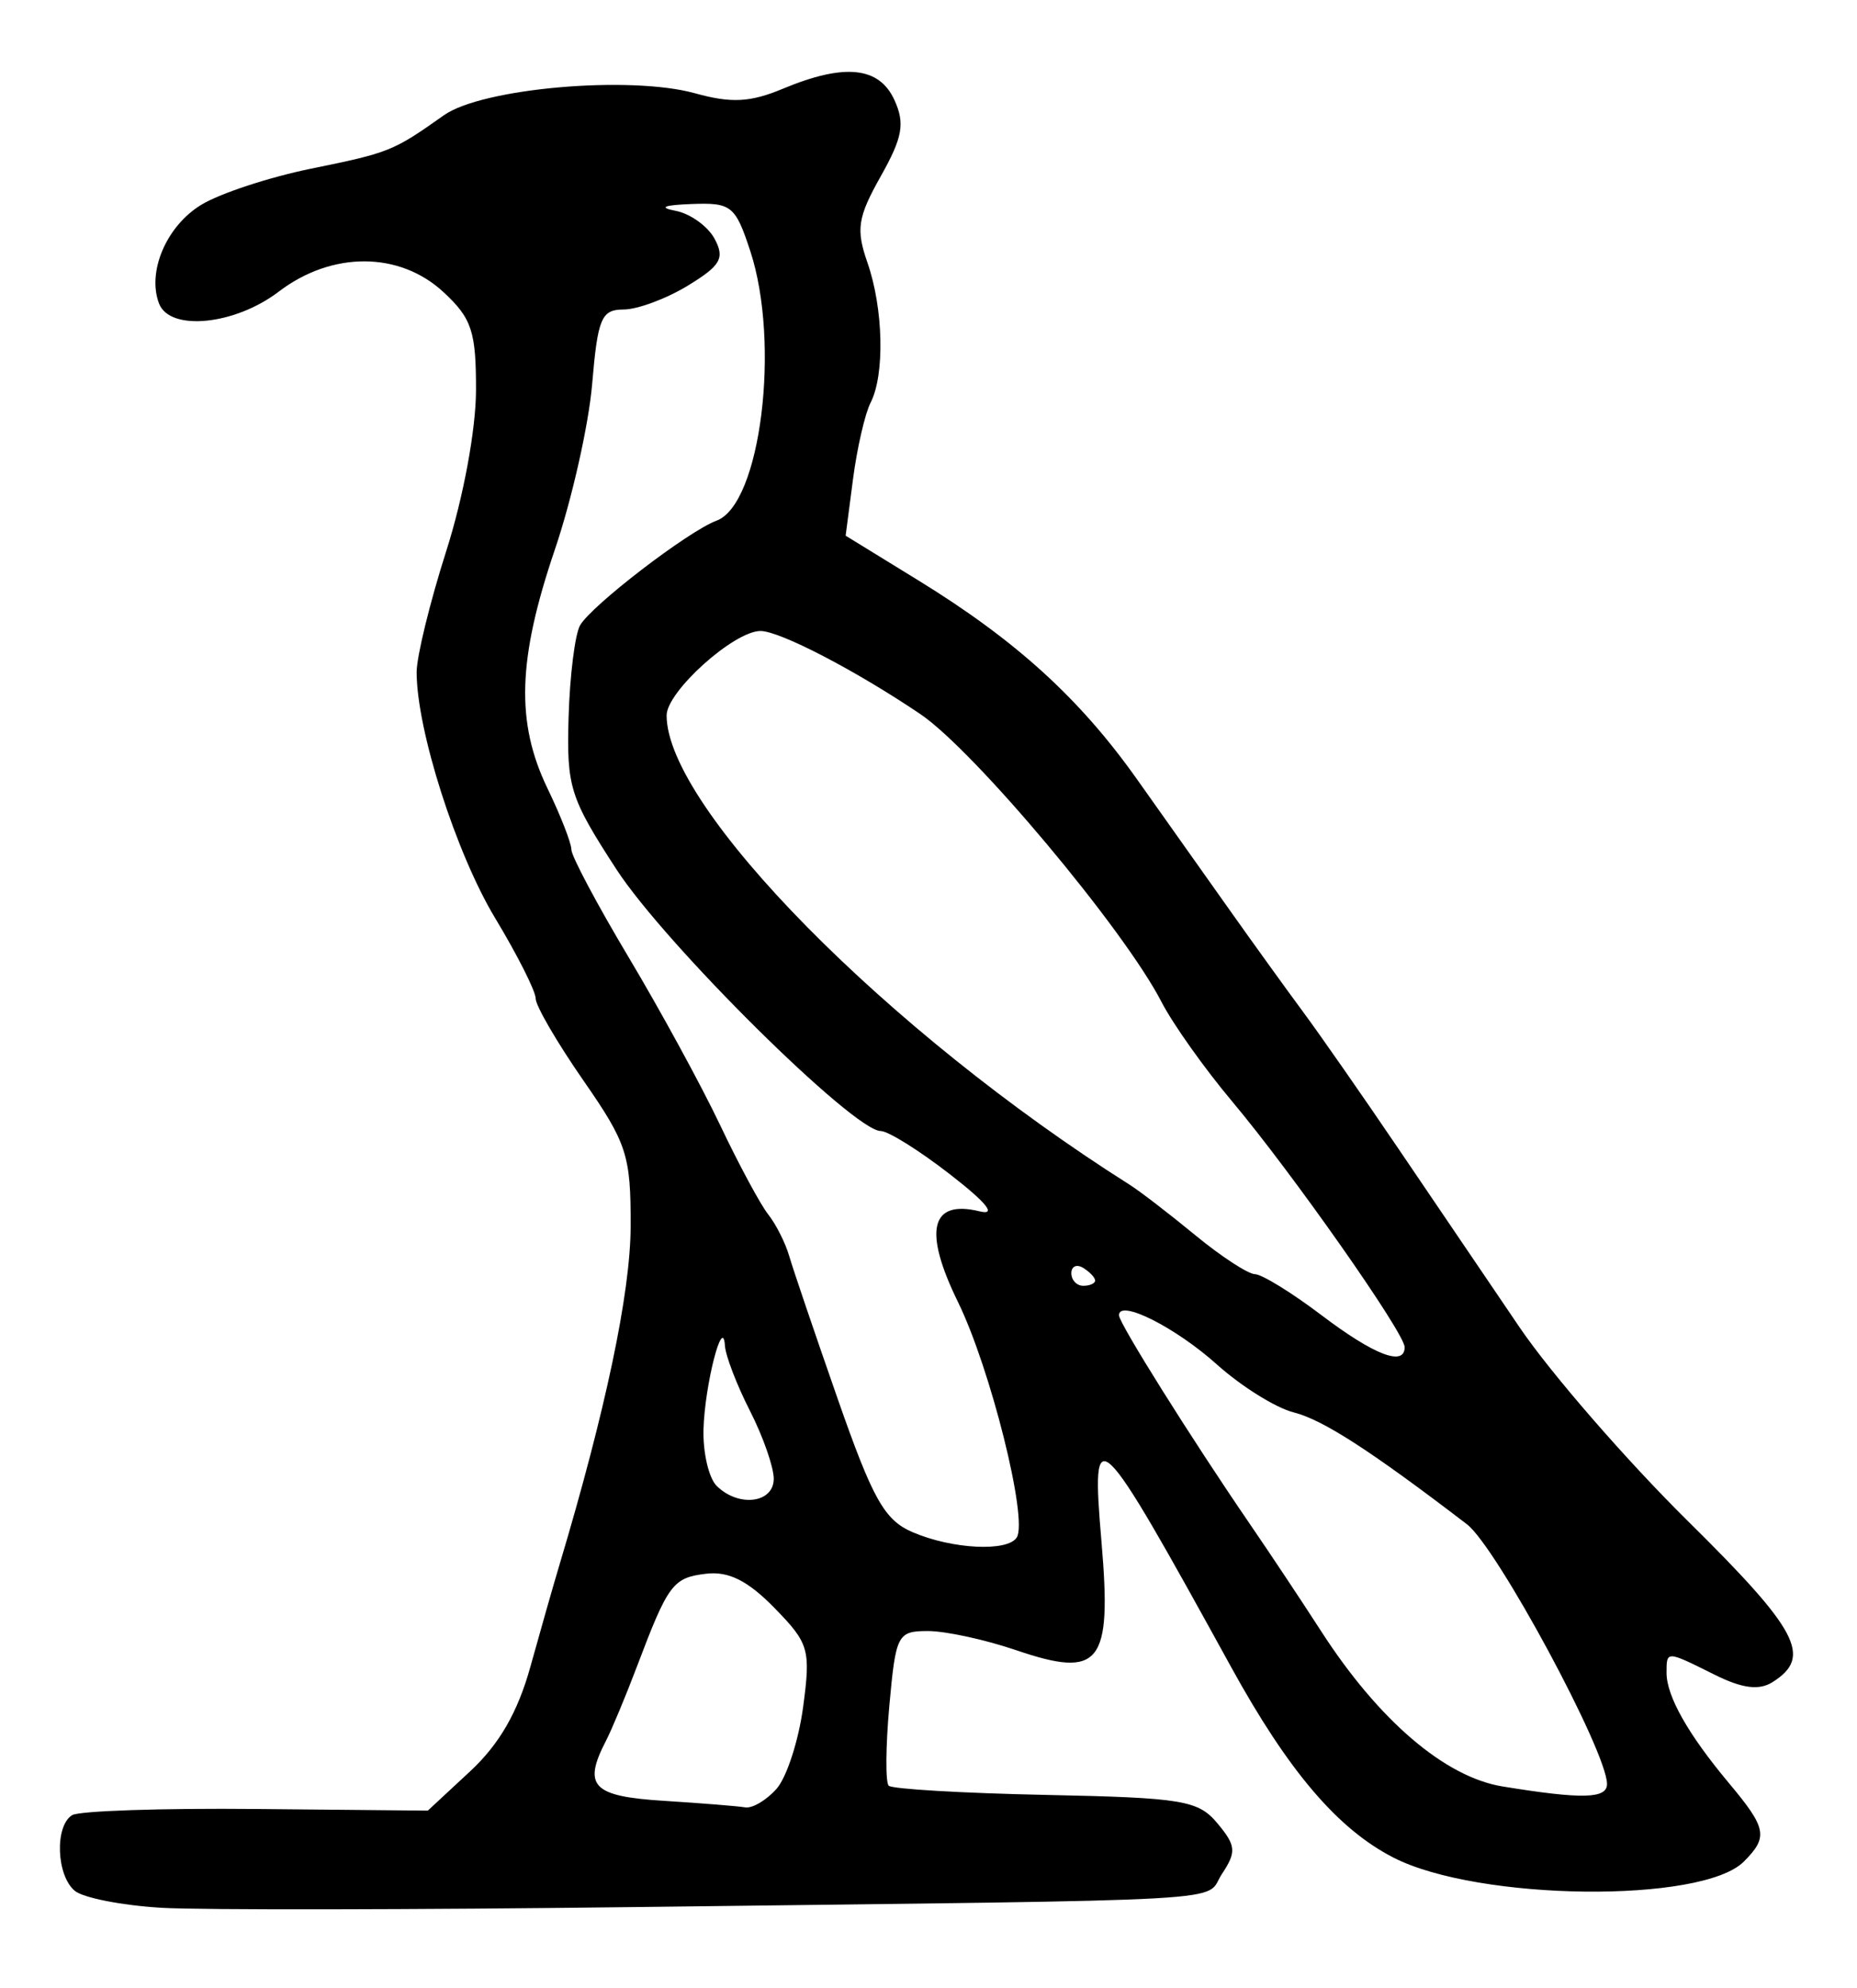 <?xml version="1.0" encoding="UTF-8" standalone="no"?>
<!-- Created with Inkscape (http://www.inkscape.org/) -->

<svg
   version="1.1"
   id="svg87"
   width="208"
   height="222.667"
   viewBox="0 0 208 222.667"
   xmlns="http://www.w3.org/2000/svg"
   xmlns:svg="http://www.w3.org/2000/svg">
  <defs
     id="defs91" />
  <g
     id="g93">
    <path
       style="fill:#000000;stroke-width:1.333"
       d="m 18.046,213.658 c -4.375,-0.261 -8.725,-1.114 -9.667,-1.896 -2.069,-1.717 -2.266,-7.263 -0.3,-8.477 0.777,-0.48 10.059,-0.791 20.626,-0.69 l 19.214,0.183 4.726,-4.388 c 3.284,-3.049 5.348,-6.627 6.762,-11.722 1.119,-4.033 2.574,-9.133 3.233,-11.333 5.212,-17.409 7.976,-30.542 7.998,-38 0.023,-7.96 -0.41,-9.293 -5.307,-16.347 C 62.399,116.762 60,112.64 60,111.827 c 0,-0.813 -2.038,-4.857 -4.529,-8.986 -4.392,-7.281 -8.804,-21.094 -8.804,-27.565 0,-1.746 1.492,-7.848 3.316,-13.559 1.914,-5.992 3.324,-13.604 3.333,-17.997 0.015,-6.596 -0.471,-8.065 -3.636,-11 -4.941,-4.581 -12.501,-4.603 -18.465,-0.054 -4.913,3.747 -12.196,4.47 -13.4,1.33 -1.366,-3.56 0.827,-8.688 4.731,-11.062 2.094,-1.274 7.628,-3.094 12.298,-4.046 8.789,-1.791 9.177,-1.948 14.882,-5.985 4.286,-3.033 20.832,-4.478 28.122,-2.456 4.065,1.127 6.182,1.019 9.829,-0.505 6.896,-2.881 10.799,-2.487 12.508,1.264 1.196,2.626 0.918,4.174 -1.536,8.54 -2.583,4.595 -2.789,5.932 -1.49,9.659 1.791,5.139 1.961,12.55 0.359,15.682 -0.632,1.235 -1.52,5.094 -1.974,8.576 l -0.825,6.33 8.138,5.003 c 10.921,6.714 18.071,13.213 24.479,22.251 2.932,4.135 7.546,10.647 10.252,14.469 2.706,3.823 6.476,9.05 8.376,11.617 1.9,2.567 6.708,9.467 10.684,15.333 3.976,5.867 10.081,14.867 13.567,20 3.485,5.133 11.957,14.884 18.826,21.667 12.432,12.278 13.984,15.229 9.496,18.055 -1.519,0.957 -3.395,0.711 -6.538,-0.857 -5.37,-2.679 -5.331,-2.677 -5.331,-0.181 0,2.616 2.423,6.894 7,12.362 4.226,5.048 4.409,6.021 1.651,8.779 -4.689,4.689 -29.71,4.409 -39.212,-0.438 -6.253,-3.19 -11.789,-9.68 -18.202,-21.339 -15.112,-27.475 -15.729,-28.07 -14.526,-14 1.169,13.664 -0.135,15.308 -9.583,12.089 -3.448,-1.175 -7.88,-2.136 -9.847,-2.136 -3.418,0 -3.611,0.37 -4.332,8.32 -0.415,4.576 -0.448,8.626 -0.074,9 0.374,0.374 8.28,0.838 17.569,1.03 15.374,0.318 17.102,0.605 19.258,3.192 2.074,2.488 2.137,3.191 0.504,5.65 -2.13,3.209 3.987,2.862 -65.54,3.717 -24.933,0.307 -48.913,0.344 -53.287,0.083 z m 68.937,-13.325 c 1.135,-1.283 2.474,-5.415 2.977,-9.181 0.858,-6.428 0.661,-7.107 -3.228,-11.085 -2.973,-3.041 -5.129,-4.119 -7.636,-3.819 -3.734,0.447 -4.249,1.137 -7.764,10.418 -1.25,3.3 -2.811,7.042 -3.469,8.315 -2.608,5.047 -1.495,6.2 6.47,6.699 4.217,0.265 8.324,0.595 9.127,0.733 0.803,0.139 2.388,-0.798 3.523,-2.081 z M 180,199.799 c 0,-3.625 -12.361,-26.542 -15.691,-29.09 -10.78,-8.248 -16.146,-11.712 -19.411,-12.532 -1.998,-0.501 -5.867,-2.917 -8.598,-5.367 -4.644,-4.166 -10.966,-7.343 -10.966,-5.509 0,0.887 8.101,13.803 14.654,23.366 2.262,3.3 5.852,8.7 7.98,12 6.439,9.989 13.877,16.356 20.334,17.406 C 177.21,201.522 180,201.456 180,199.799 Z M 113.889,172.179 c 1.269,-2.053 -2.947,-18.922 -6.59,-26.369 -3.908,-7.987 -3.075,-11.486 2.417,-10.15 1.951,0.474 0.833,-0.927 -3.302,-4.138 -3.439,-2.67 -6.934,-4.855 -7.767,-4.855 -3.031,0 -24.138,-20.895 -29.6,-29.302 -5.217,-8.032 -5.592,-9.224 -5.36,-17.062 0.137,-4.635 0.714,-9.252 1.281,-10.26 1.246,-2.215 12.131,-10.567 15.295,-11.735 4.938,-1.824 7.182,-19.866 3.761,-30.234 -1.665,-5.045 -2.104,-5.394 -6.571,-5.225 -3.116,0.118 -3.738,0.383 -1.784,0.76 1.652,0.318 3.621,1.733 4.377,3.145 1.156,2.161 0.682,2.989 -3.003,5.235 -2.407,1.468 -5.644,2.671 -7.194,2.673 -2.491,0.004 -2.899,0.97 -3.523,8.338 -0.388,4.583 -2.27,12.939 -4.183,18.568 C 57.975,73.841 57.76,80.919 61.333,88.315 62.8,91.35 64,94.428 64,95.153 c 0,0.725 2.893,6.162 6.429,12.083 C 73.966,113.156 78.568,121.6 80.658,126 c 2.09,4.4 4.512,8.9 5.383,10 0.871,1.1 1.931,3.2 2.357,4.667 0.425,1.467 2.87,8.667 5.433,16 3.941,11.278 5.238,13.581 8.415,14.94 4.438,1.899 10.637,2.204 11.644,0.573 z m -27.223,-6.564 c 0,-1.312 -1.2,-4.738 -2.667,-7.615 -1.467,-2.877 -2.726,-6.154 -2.8,-7.282 -0.229,-3.536 -2.261,4.377 -2.401,9.349 -0.073,2.603 0.587,5.453 1.467,6.333 2.438,2.438 6.4,1.953 6.4,-0.785 z m 70.667,-14.739 c 0,-1.576 -12.613,-19.54 -19.338,-27.542 -3.082,-3.667 -6.636,-8.674 -7.899,-11.127 -4.185,-8.131 -20.97,-28.157 -27.023,-32.242 -7.24,-4.886 -15.73,-9.297 -17.894,-9.297 -2.968,0 -10.512,6.785 -10.512,9.454 0,10.324 24.795,35.456 51.842,52.546 1.161,0.733 4.479,3.283 7.374,5.667 2.895,2.383 5.906,4.348 6.69,4.366 0.785,0.018 4.127,2.078 7.427,4.577 5.915,4.481 9.333,5.799 9.333,3.599 z m -34.667,-7.464 c 0,-0.323 -0.6,-0.959 -1.333,-1.412 C 120.6,141.547 120,141.811 120,142.588 c 0,0.777 0.6,1.412 1.333,1.412 0.733,0 1.333,-0.265 1.333,-0.588 z"
       id="path940" />
  </g>
</svg>
